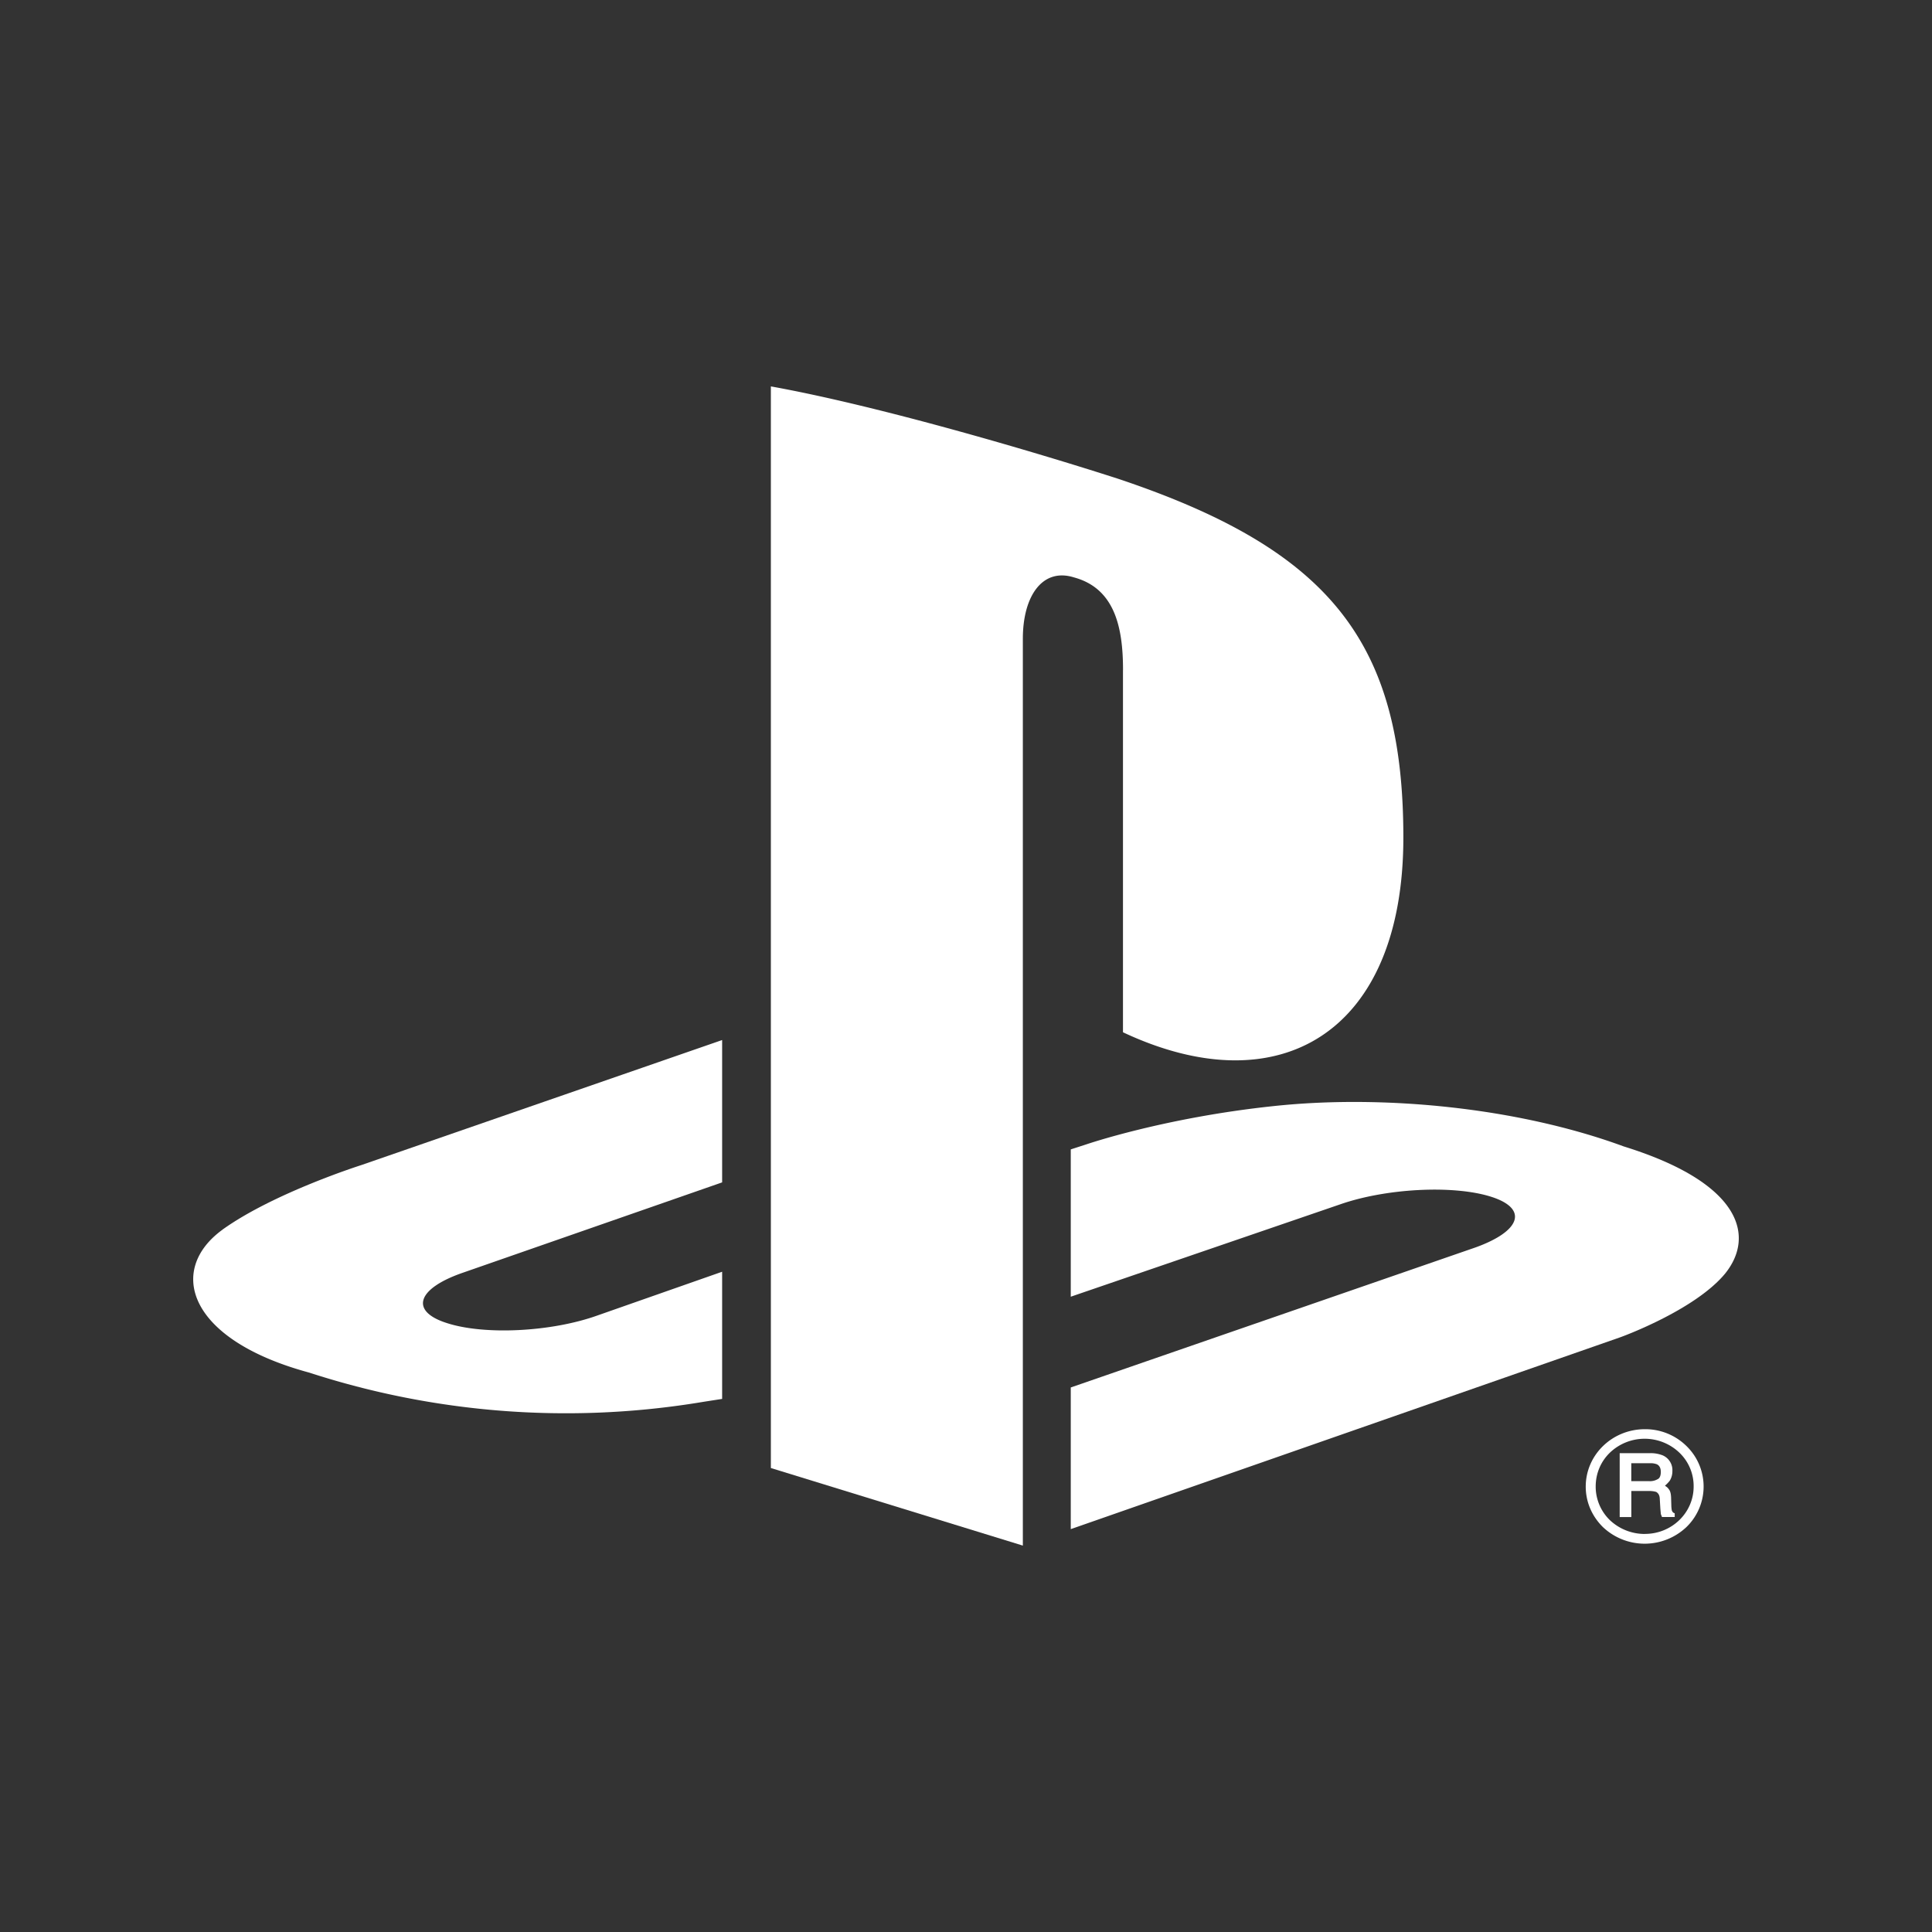 <svg width="40" height="40" viewBox="0 0 40 40" fill="none" xmlns="http://www.w3.org/2000/svg">
<rect x="0" y="0" width="40" height="40" fill="#333333" stroke="none"/>
<path d="M23.25 13.872v7.5c3.248 1.527 5.805-.001 5.805-4.032s-1.499-5.954-5.91-7.429C21.405 9.35 18.181 8.4 15.96 8v22.394L21.177 32V13.224c0-.885.406-1.473 1.057-1.27.85.229 1.017 1.043 1.017 1.918ZM4.608 25.458c-1.15.834-.73 2.277 1.793 2.96a17.2 17.2 0 0 0 8.03.627c.168-.028.354-.056.52-.082V26.33l-2.583.906c-.953.341-2.338.41-3.118.156-.767-.244-.624-.71.328-1.04l5.373-1.872v-2.947l-7.474 2.59s-1.807.573-2.869 1.334Z" fill="#FFF"></path>
<path d="M33.603 23.73c-2.184-.8-4.964-1.072-7.23-.83-2.27.239-3.885.794-3.885.794l-.319.103v3.05l5.577-1.912c.957-.334 2.349-.405 3.128-.157.767.244.622.708-.326 1.049l-8.379 2.899v2.933l11.385-3.975s1.531-.552 2.162-1.315c.623-.771.347-1.879-2.113-2.638Zm.453 5.86c-.677 0-1.225.531-1.225 1.189 0 .317.127.611.355.837a1.258 1.258 0 0 0 1.73 0 1.168 1.168 0 0 0 0-1.678 1.214 1.214 0 0 0-.86-.348Zm0 2.169a1.05 1.05 0 0 1-.725-.286.965.965 0 0 1-.294-.695c0-.27.104-.518.294-.702a1.042 1.042 0 0 1 1.439 0 .956.956 0 0 1 .295.702c0 .542-.452.98-1.009.98Z" fill="#FFF"></path>
<path d="M34.613 31.27a.578.578 0 0 1-.01-.1l-.005-.168c-.003-.078-.018-.139-.052-.175-.017-.029-.047-.047-.075-.067a.768.768 0 0 0 .1-.104.377.377 0 0 0 .054-.199.333.333 0 0 0-.202-.326.682.682 0 0 0-.257-.045h-.632v1.323h.241v-.54h.368c.068 0 .114.01.148.02.046.029.07.071.073.144l.012.206.01.108.018.046.005.015h.264v-.076l-.017-.009c-.018-.005-.032-.023-.043-.053Zm-.285-.65a.317.317 0 0 1-.18.046h-.374v-.372h.396a.37.37 0 0 1 .133.022c.054.026.082.079.082.157 0 .075-.018.123-.057.148Z" fill="#FFF"></path>
</svg>